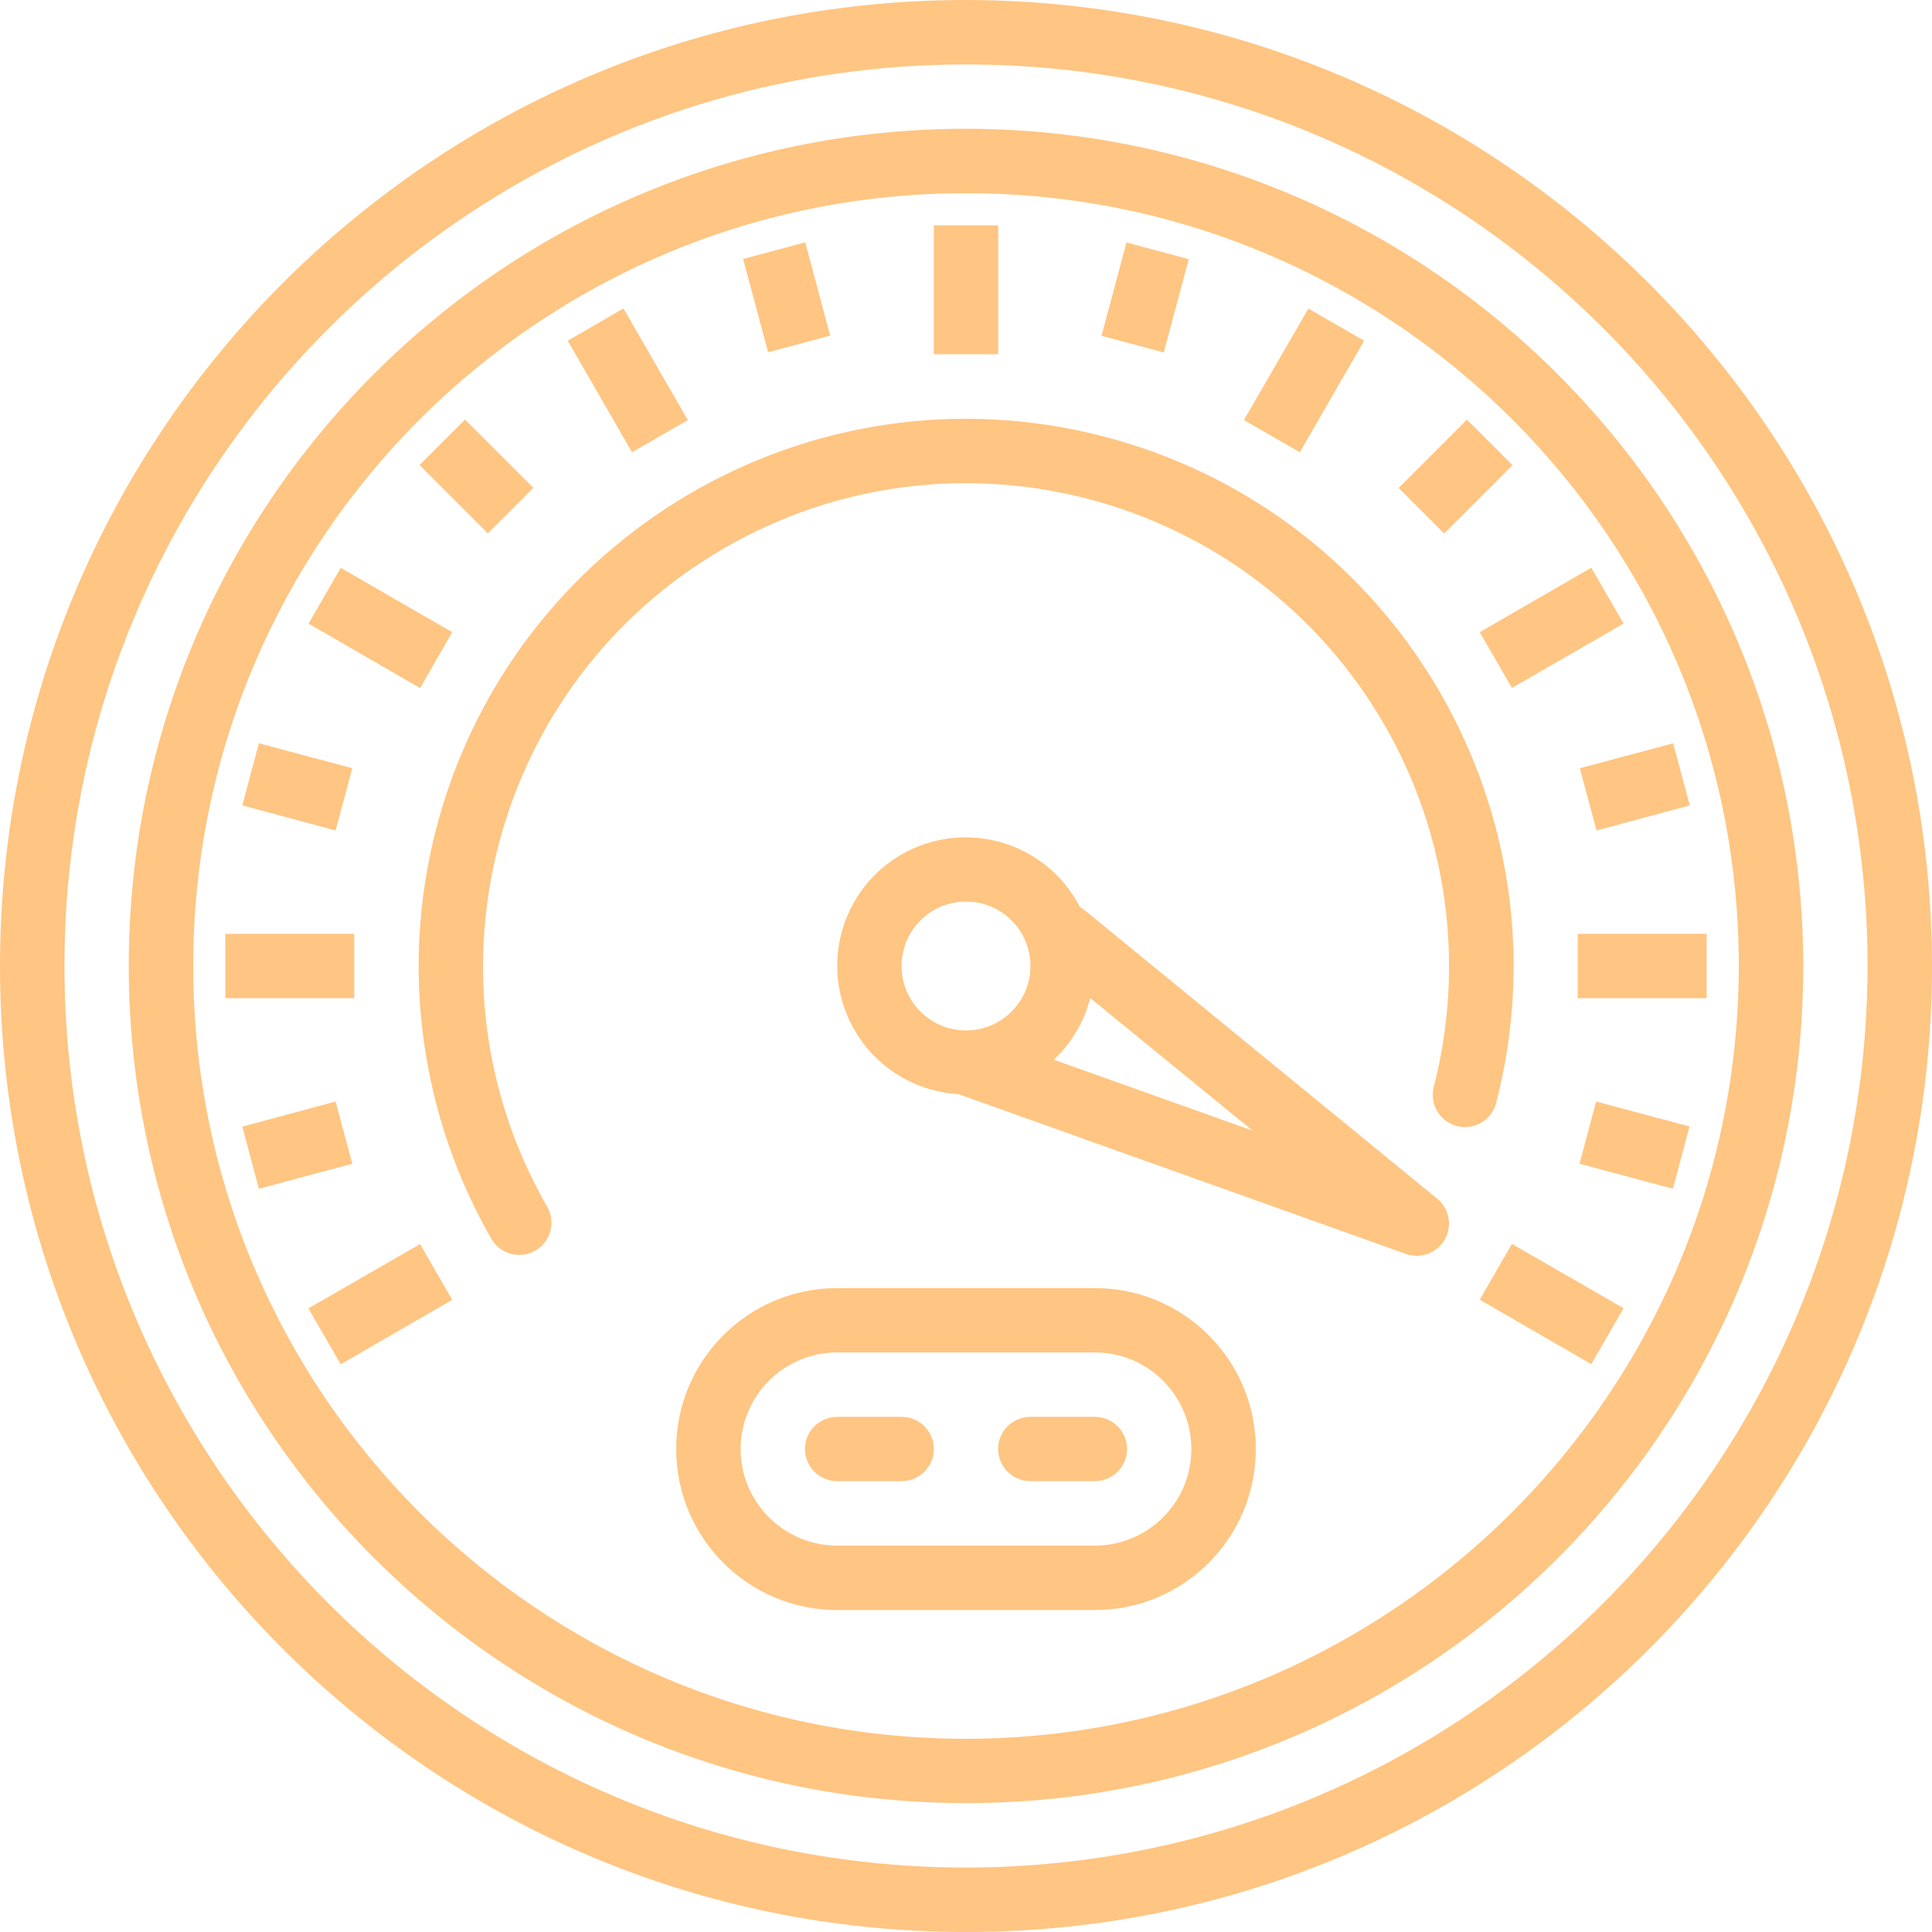 <svg width="14" height="14" viewBox="0 0 14 14" fill="none" xmlns="http://www.w3.org/2000/svg">
<path d="M7 0C3.134 0 0 3.134 0 7C0 10.866 3.134 14 7 14C10.866 14 14 10.866 14 7C13.996 3.136 10.864 0.004 7 0ZM7 13.533C3.392 13.533 0.467 10.608 0.467 7C0.467 3.392 3.392 0.467 7 0.467C10.608 0.467 13.533 3.392 13.533 7C13.529 10.607 10.607 13.529 7 13.533Z" fill="#FFC582"/>
<path d="M7 0.933C3.649 0.933 0.933 3.649 0.933 7C0.933 10.35 3.649 13.066 7 13.066C10.351 13.066 13.067 10.35 13.067 7C13.063 3.651 10.349 0.937 7 0.933ZM7 12.6C3.907 12.6 1.4 10.093 1.4 7C1.4 3.907 3.907 1.4 7 1.4C10.093 1.4 12.6 3.907 12.6 7C12.596 10.091 10.091 12.596 7 12.6Z" fill="#FFC582"/>
<path d="M2.567 6.767H1.633V7.233H2.567V6.767Z" fill="#FFC582"/>
<path d="M12.367 6.767H11.433V7.233H12.367V6.767Z" fill="#FFC582"/>
<path d="M3.044 9.015L2.235 9.481L2.469 9.886L3.277 9.419L3.044 9.015Z" fill="#FFC582"/>
<path d="M11.531 4.114L10.723 4.581L10.956 4.985L11.765 4.519L11.531 4.114Z" fill="#FFC582"/>
<path d="M2.469 4.115L2.236 4.519L3.044 4.986L3.277 4.581L2.469 4.115Z" fill="#FFC582"/>
<path d="M10.956 9.014L10.723 9.418L11.531 9.885L11.765 9.48L10.956 9.014Z" fill="#FFC582"/>
<path d="M4.518 2.235L4.114 2.469L4.58 3.277L4.984 3.044L4.518 2.235Z" fill="#FFC582"/>
<path d="M7.233 1.633H6.767V2.567H7.233V1.633Z" fill="#FFC582"/>
<path d="M9.481 2.236L9.014 3.044L9.419 3.277L9.885 2.469L9.481 2.236Z" fill="#FFC582"/>
<path d="M1.876 5.386L1.756 5.836L2.432 6.018L2.553 5.567L1.876 5.386Z" fill="#FFC582"/>
<path d="M11.566 7.982L11.446 8.433L12.122 8.614L12.243 8.163L11.566 7.982Z" fill="#FFC582"/>
<path d="M3.37 3.04L3.04 3.37L3.535 3.865L3.865 3.535L3.37 3.04Z" fill="#FFC582"/>
<path d="M5.835 1.756L5.385 1.877L5.566 2.553L6.016 2.432L5.835 1.756Z" fill="#FFC582"/>
<path d="M8.163 1.757L7.982 2.433L8.433 2.554L8.614 1.878L8.163 1.757Z" fill="#FFC582"/>
<path d="M10.63 3.041L10.135 3.536L10.465 3.866L10.96 3.371L10.63 3.041Z" fill="#FFC582"/>
<path d="M12.124 5.386L11.448 5.567L11.569 6.018L12.245 5.836L12.124 5.386Z" fill="#FFC582"/>
<path d="M2.432 7.982L1.756 8.164L1.876 8.614L2.553 8.433L2.432 7.982Z" fill="#FFC582"/>
<path d="M7.99 3.161C5.869 2.614 3.706 3.891 3.159 6.012C2.9 7.017 3.046 8.084 3.564 8.983C3.632 9.093 3.776 9.127 3.885 9.059C3.99 8.994 4.027 8.858 3.968 8.75C3.003 7.075 3.578 4.935 5.252 3.97C6.927 3.004 9.067 3.579 10.033 5.254C10.49 6.047 10.618 6.988 10.39 7.875C10.357 8 10.433 8.127 10.557 8.16C10.682 8.192 10.81 8.117 10.842 7.992V7.991C11.388 5.87 10.111 3.707 7.99 3.161Z" fill="#FFC582"/>
<path d="M10.414 8.686L7.848 6.586C7.841 6.582 7.833 6.578 7.826 6.574C7.592 6.117 7.031 5.936 6.573 6.17C6.116 6.404 5.935 6.965 6.169 7.422C6.319 7.716 6.614 7.909 6.944 7.928L10.187 9.086C10.213 9.095 10.24 9.1 10.267 9.1C10.396 9.1 10.5 8.995 10.5 8.866C10.5 8.796 10.469 8.73 10.414 8.686ZM7 7.467C6.742 7.467 6.533 7.258 6.533 7C6.533 6.742 6.742 6.533 7 6.533C7.258 6.533 7.467 6.742 7.467 7C7.467 7.258 7.258 7.467 7 7.467ZM7.636 7.679C7.765 7.558 7.857 7.403 7.9 7.232L9.077 8.193L7.636 7.679Z" fill="#FFC582"/>
<path d="M7.933 9.334H6.067C5.422 9.334 4.9 9.856 4.9 10.5C4.9 11.145 5.422 11.667 6.067 11.667H7.933C8.578 11.667 9.1 11.145 9.1 10.5C9.1 9.856 8.578 9.334 7.933 9.334ZM7.933 11.2H6.067C5.68 11.2 5.367 10.887 5.367 10.5C5.367 10.114 5.68 9.8 6.067 9.8H7.933C8.32 9.8 8.633 10.114 8.633 10.5C8.633 10.887 8.32 11.2 7.933 11.2Z" fill="#FFC582"/>
<path d="M6.533 10.267H6.067C5.938 10.267 5.833 10.371 5.833 10.5C5.833 10.629 5.938 10.733 6.067 10.733H6.533C6.662 10.733 6.767 10.629 6.767 10.5C6.767 10.371 6.662 10.267 6.533 10.267Z" fill="#FFC582"/>
<path d="M7.933 10.267H7.467C7.338 10.267 7.233 10.371 7.233 10.5C7.233 10.629 7.338 10.733 7.467 10.733H7.933C8.062 10.733 8.167 10.629 8.167 10.5C8.167 10.371 8.062 10.267 7.933 10.267Z" fill="#FFC582"/>
</svg>
